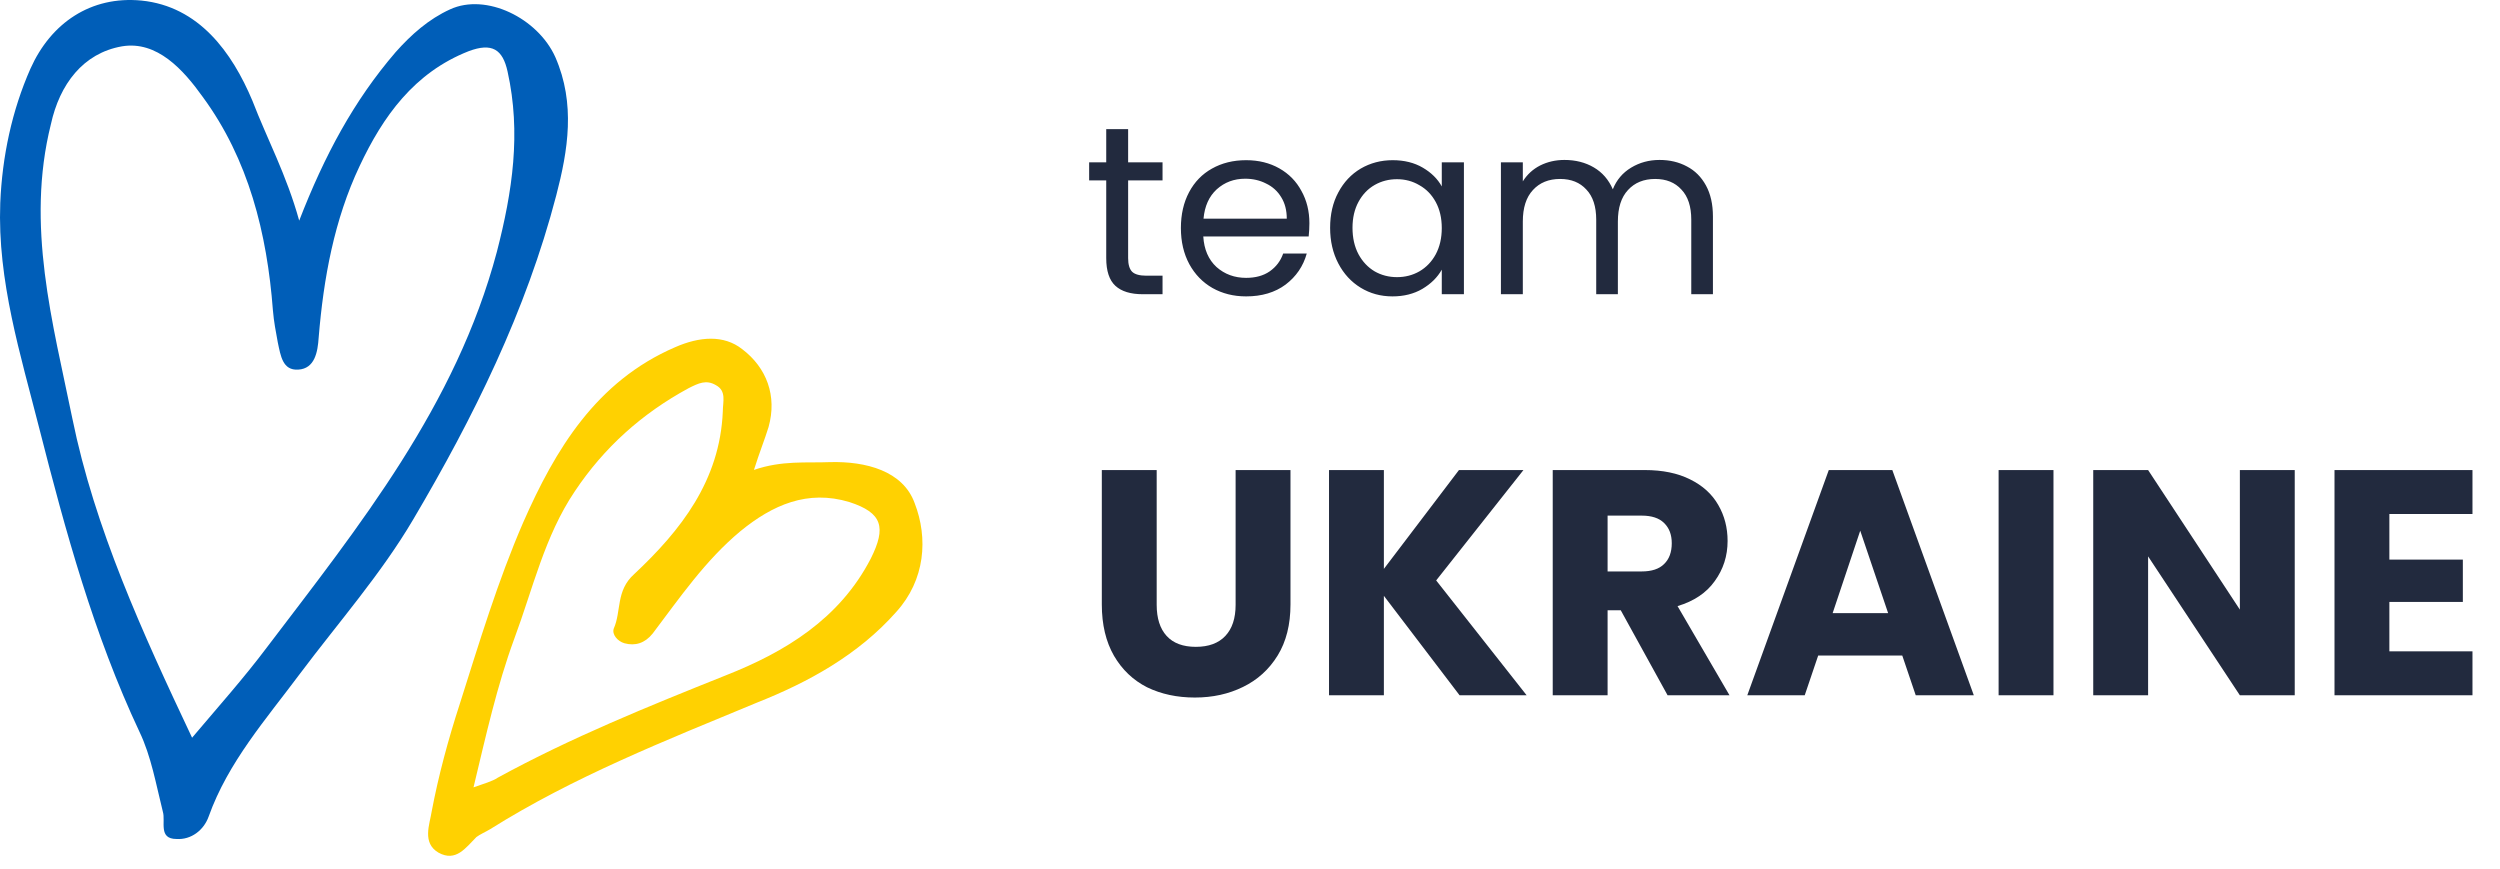 <svg width="187" height="65" viewBox="0 0 187 65" fill="none" xmlns="http://www.w3.org/2000/svg">
<path d="M22.38 16.504C24.274 11.623 26.459 7.545 29.591 3.903C30.756 2.592 32.067 1.426 33.67 0.698C36.365 -0.541 40.225 1.353 41.536 4.267C43.066 7.763 42.483 11.26 41.609 14.61C39.351 23.278 35.418 31.217 30.902 38.865C28.498 42.944 25.294 46.586 22.453 50.374C19.903 53.797 17.063 57.002 15.606 61.081C15.242 62.1 14.295 62.829 13.202 62.756C11.818 62.756 12.401 61.445 12.182 60.717C11.672 58.677 11.309 56.565 10.434 54.743C7.011 47.46 4.899 39.739 2.932 32.018C1.548 26.555 -0.2 21.02 0.019 15.192C0.164 11.696 0.893 8.273 2.276 5.14C3.806 1.717 6.792 -0.322 10.58 0.042C14.877 0.479 17.354 3.902 18.884 7.544C19.976 10.385 21.433 13.08 22.38 16.503L22.38 16.504ZM14.368 55.181C16.335 52.85 18.228 50.738 19.977 48.407C26.896 39.302 34.107 30.343 37.166 18.835C38.332 14.319 38.987 9.948 37.968 5.36C37.603 3.684 36.802 3.174 35.054 3.83C30.976 5.433 28.644 8.71 26.897 12.425C25.003 16.431 24.202 20.801 23.837 25.244C23.765 26.337 23.546 27.575 22.308 27.648C21.142 27.721 20.997 26.628 20.778 25.608C20.632 24.807 20.486 24.079 20.413 23.205C19.976 17.451 18.593 11.915 15.169 7.253C13.713 5.214 11.746 3.029 9.124 3.466C6.211 3.976 4.462 6.306 3.807 9.293C1.913 16.868 3.952 24.152 5.409 31.29C7.084 39.521 10.653 47.314 14.368 55.181L14.368 55.181Z" fill="#005EB8"/>
<path d="M56.395 35.15C58.507 34.422 60.328 34.64 62.077 34.567C64.772 34.495 67.54 35.223 68.413 37.627C69.433 40.249 69.215 43.381 67.029 45.784C64.189 48.989 60.474 51.029 56.614 52.558C49.767 55.4 42.92 58.095 36.656 62.028C36.292 62.246 35.928 62.392 35.636 62.611C34.835 63.412 34.106 64.504 32.796 63.776C31.558 63.047 32.14 61.664 32.286 60.717C32.796 58.022 33.524 55.327 34.398 52.632C35.854 48.043 37.238 43.454 39.132 39.084C41.535 33.621 44.595 28.522 50.495 25.973C52.316 25.172 54.136 25.026 55.52 26.119C57.342 27.503 58.143 29.615 57.487 31.946C57.196 32.892 56.832 33.767 56.395 35.151L56.395 35.15ZM35.418 58.895C36.219 58.604 36.802 58.459 37.239 58.167C42.702 55.18 48.456 52.85 54.283 50.519C58.726 48.77 62.805 46.294 65.136 41.778C66.302 39.447 66.01 38.355 63.534 37.554C60.402 36.607 57.78 37.772 55.376 39.739C52.754 41.924 50.86 44.692 48.821 47.387C48.238 48.116 47.51 48.334 46.709 48.116C46.199 47.97 45.761 47.46 45.907 47.023C46.49 45.712 46.053 44.183 47.437 42.944C50.933 39.667 53.847 35.952 54.066 30.78C54.066 30.052 54.357 29.251 53.556 28.814C52.827 28.377 52.245 28.668 51.516 29.032C48.02 30.926 45.179 33.475 42.994 36.753C40.736 40.104 39.862 44.037 38.478 47.751C37.166 51.32 36.364 54.962 35.418 58.896L35.418 58.895Z" fill="#FFD101"/>
<path d="M84.384 13.494V19.308C84.384 19.788 84.486 20.13 84.69 20.334C84.894 20.526 85.248 20.622 85.752 20.622H86.958V22.008H85.482C84.57 22.008 83.886 21.798 83.43 21.378C82.974 20.958 82.746 20.268 82.746 19.308V13.494H81.468V12.144H82.746V9.66H84.384V12.144H86.958V13.494H84.384ZM97.943 16.698C97.943 17.01 97.925 17.34 97.889 17.688H90.005C90.065 18.66 90.395 19.422 90.995 19.974C91.607 20.514 92.345 20.784 93.209 20.784C93.917 20.784 94.505 20.622 94.973 20.298C95.453 19.962 95.789 19.518 95.981 18.966H97.745C97.481 19.914 96.953 20.688 96.161 21.288C95.369 21.876 94.385 22.17 93.209 22.17C92.273 22.17 91.433 21.96 90.689 21.54C89.957 21.12 89.381 20.526 88.961 19.758C88.541 18.978 88.331 18.078 88.331 17.058C88.331 16.038 88.535 15.144 88.943 14.376C89.351 13.608 89.921 13.02 90.653 12.612C91.397 12.192 92.249 11.982 93.209 11.982C94.145 11.982 94.973 12.186 95.693 12.594C96.413 13.002 96.965 13.566 97.349 14.286C97.745 14.994 97.943 15.798 97.943 16.698ZM96.251 16.356C96.251 15.732 96.113 15.198 95.837 14.754C95.561 14.298 95.183 13.956 94.703 13.728C94.235 13.488 93.713 13.368 93.137 13.368C92.309 13.368 91.601 13.632 91.013 14.16C90.437 14.688 90.107 15.42 90.023 16.356H96.251ZM99.493 17.04C99.493 16.032 99.697 15.15 100.105 14.394C100.513 13.626 101.071 13.032 101.779 12.612C102.499 12.192 103.297 11.982 104.173 11.982C105.037 11.982 105.787 12.168 106.423 12.54C107.059 12.912 107.533 13.38 107.845 13.944V12.144H109.501V22.008H107.845V20.172C107.521 20.748 107.035 21.228 106.387 21.612C105.751 21.984 105.007 22.17 104.155 22.17C103.279 22.17 102.487 21.954 101.779 21.522C101.071 21.09 100.513 20.484 100.105 19.704C99.697 18.924 99.493 18.036 99.493 17.04ZM107.845 17.058C107.845 16.314 107.695 15.666 107.395 15.114C107.095 14.562 106.687 14.142 106.171 13.854C105.667 13.554 105.109 13.404 104.497 13.404C103.885 13.404 103.327 13.548 102.823 13.836C102.319 14.124 101.917 14.544 101.617 15.096C101.317 15.648 101.167 16.296 101.167 17.04C101.167 17.796 101.317 18.456 101.617 19.02C101.917 19.572 102.319 19.998 102.823 20.298C103.327 20.586 103.885 20.73 104.497 20.73C105.109 20.73 105.667 20.586 106.171 20.298C106.687 19.998 107.095 19.572 107.395 19.02C107.695 18.456 107.845 17.802 107.845 17.058ZM124.131 11.964C124.899 11.964 125.583 12.126 126.183 12.45C126.783 12.762 127.257 13.236 127.605 13.872C127.953 14.508 128.127 15.282 128.127 16.194V22.008H126.507V16.428C126.507 15.444 126.261 14.694 125.769 14.178C125.289 13.65 124.635 13.386 123.807 13.386C122.955 13.386 122.277 13.662 121.773 14.214C121.269 14.754 121.017 15.54 121.017 16.572V22.008H119.397V16.428C119.397 15.444 119.151 14.694 118.659 14.178C118.179 13.65 117.525 13.386 116.697 13.386C115.845 13.386 115.167 13.662 114.663 14.214C114.159 14.754 113.907 15.54 113.907 16.572V22.008H112.269V12.144H113.907V13.566C114.231 13.05 114.663 12.654 115.203 12.378C115.755 12.102 116.361 11.964 117.021 11.964C117.849 11.964 118.581 12.15 119.217 12.522C119.853 12.894 120.327 13.44 120.639 14.16C120.915 13.464 121.371 12.924 122.007 12.54C122.643 12.156 123.351 11.964 124.131 11.964Z" fill="#222A3E"/>
<path d="M86.52 35.16V45.24C86.52 46.248 86.768 47.024 87.264 47.568C87.76 48.112 88.488 48.384 89.448 48.384C90.408 48.384 91.144 48.112 91.656 47.568C92.168 47.024 92.424 46.248 92.424 45.24V35.16H96.528V45.216C96.528 46.72 96.208 47.992 95.568 49.032C94.928 50.072 94.064 50.856 92.976 51.384C91.904 51.912 90.704 52.176 89.376 52.176C88.048 52.176 86.856 51.92 85.8 51.408C84.76 50.88 83.936 50.096 83.328 49.056C82.72 48 82.416 46.72 82.416 45.216V35.16H86.52ZM109.178 52.008L103.514 44.568V52.008H99.41V35.16H103.514V42.552L109.13 35.16H113.954L107.426 43.416L114.194 52.008H109.178ZM124.736 52.008L121.232 45.648H120.248V52.008H116.144V35.16H123.032C124.36 35.16 125.488 35.392 126.416 35.856C127.36 36.32 128.064 36.96 128.528 37.776C128.992 38.576 129.224 39.472 129.224 40.464C129.224 41.584 128.904 42.584 128.264 43.464C127.64 44.344 126.712 44.968 125.48 45.336L129.368 52.008H124.736ZM120.248 42.744H122.792C123.544 42.744 124.104 42.56 124.472 42.192C124.856 41.824 125.048 41.304 125.048 40.632C125.048 39.992 124.856 39.488 124.472 39.12C124.104 38.752 123.544 38.568 122.792 38.568H120.248V42.744ZM142.289 49.032H136.001L134.993 52.008H130.697L136.793 35.16H141.545L147.641 52.008H143.297L142.289 49.032ZM141.233 45.864L139.145 39.696L137.081 45.864H141.233ZM153.6 35.16V52.008H149.496V35.16H153.6ZM171.646 52.008H167.542L160.678 41.616V52.008H156.574V35.16H160.678L167.542 45.6V35.16H171.646V52.008ZM178.725 38.448V41.856H184.221V45.024H178.725V48.72H184.941V52.008H174.621V35.16H184.941V38.448H178.725Z" fill="#222A3E"/>
</svg>
